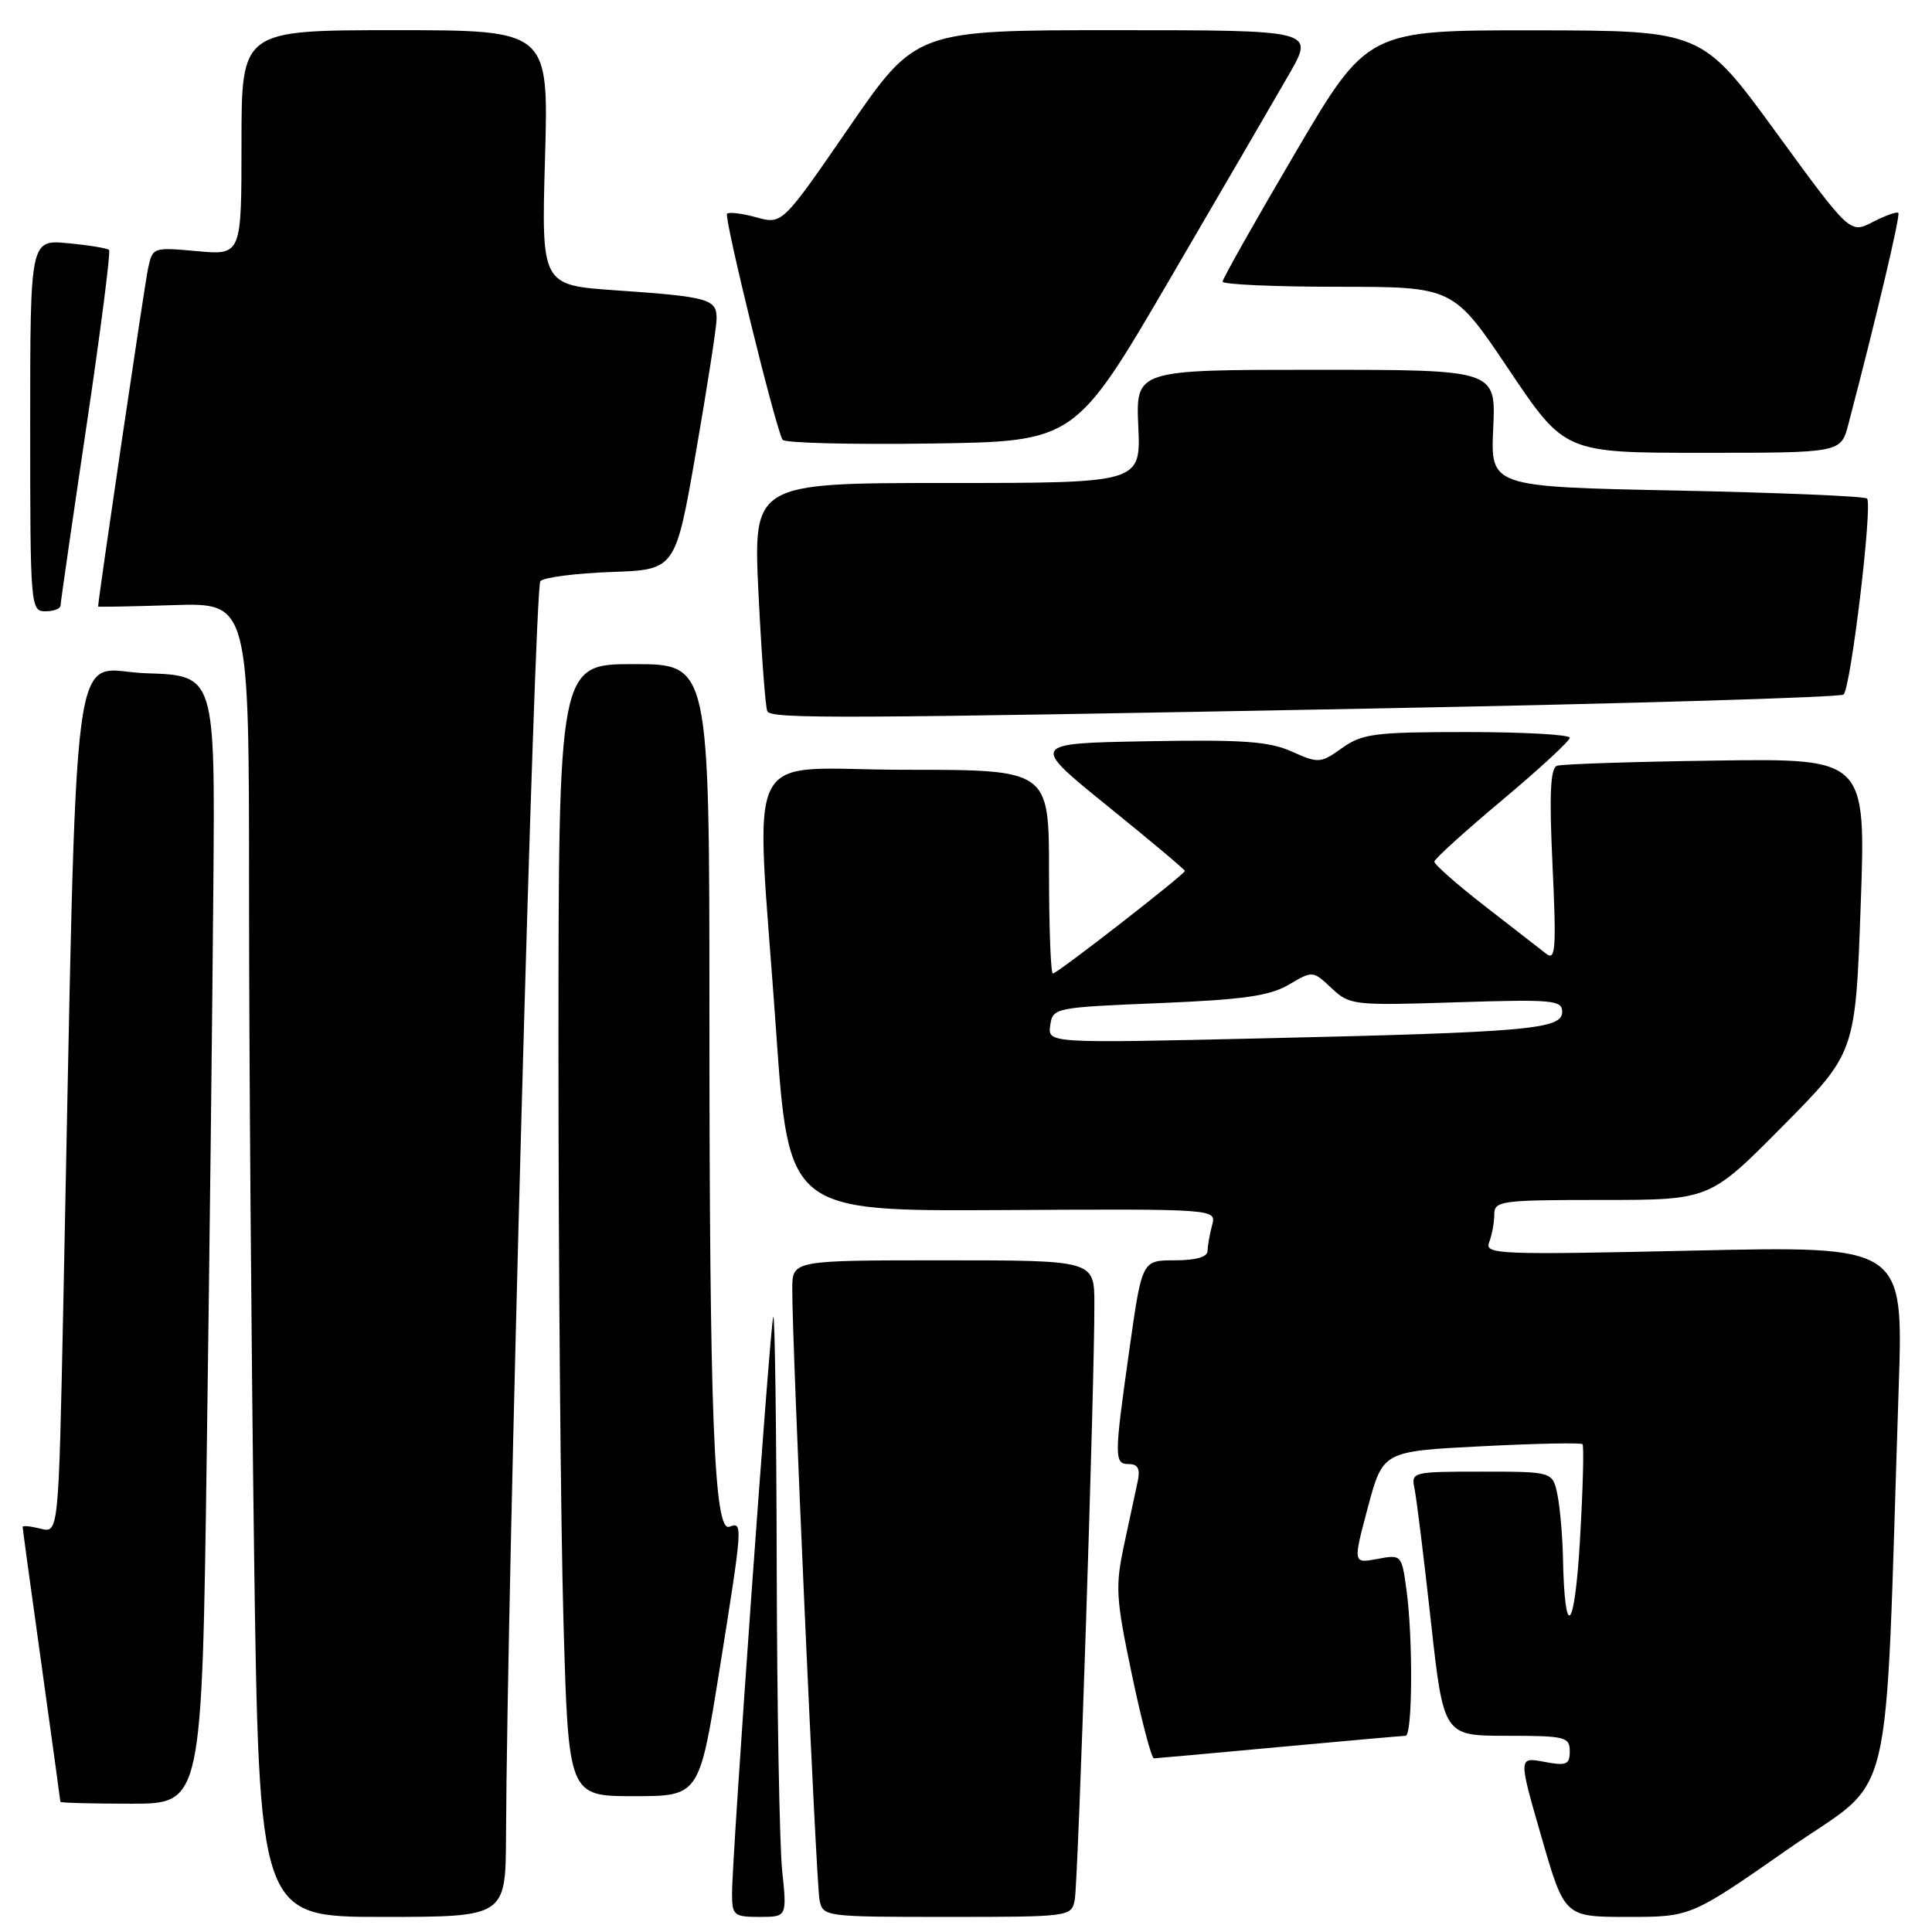 <?xml version="1.0" encoding="UTF-8" standalone="no"?>
<!DOCTYPE svg PUBLIC "-//W3C//DTD SVG 1.1//EN" "http://www.w3.org/Graphics/SVG/1.1/DTD/svg11.dtd" >
<svg xmlns="http://www.w3.org/2000/svg" xmlns:xlink="http://www.w3.org/1999/xlink" version="1.1" viewBox="0 0 256 256">
 <g >
 <path fill="currentColor"
d=" M 67.05 243.25 C 67.19 210.58 70.83 77.77 71.60 77.00 C 72.10 76.50 76.33 75.96 81.01 75.79 C 89.50 75.50 89.50 75.50 92.20 60.00 C 93.68 51.47 94.92 43.52 94.95 42.32 C 95.01 39.62 94.02 39.33 81.61 38.47 C 71.73 37.79 71.73 37.79 72.22 20.90 C 72.70 4.00 72.70 4.00 52.35 4.00 C 32.00 4.00 32.00 4.00 32.00 18.91 C 32.00 33.81 32.00 33.81 26.11 33.28 C 20.26 32.75 20.21 32.76 19.61 35.62 C 19.16 37.70 13.01 79.35 13.00 80.37 C 13.00 80.44 17.50 80.36 23.00 80.18 C 33.00 79.87 33.00 79.87 33.00 118.18 C 33.00 139.26 33.30 178.44 33.66 205.25 C 34.33 254.00 34.33 254.00 50.66 254.00 C 67.00 254.00 67.00 254.00 67.05 243.25 Z  M 103.64 247.85 C 103.29 244.47 102.96 226.36 102.92 207.60 C 102.88 188.85 102.67 173.95 102.46 174.50 C 102.03 175.62 97.00 245.96 97.00 250.87 C 97.00 253.80 97.23 254.00 100.64 254.00 C 104.28 254.00 104.28 254.00 103.64 247.85 Z  M 142.41 251.75 C 142.86 249.48 145.04 183.40 145.01 172.75 C 145.00 167.00 145.00 167.00 125.00 167.00 C 105.00 167.00 105.00 167.00 104.98 170.75 C 104.93 177.61 108.14 249.46 108.59 251.75 C 109.03 253.97 109.23 254.00 125.50 254.00 C 141.77 254.00 141.97 253.97 142.41 251.75 Z  M 236.91 245.03 C 251.30 234.98 249.67 241.79 251.59 183.80 C 252.21 165.09 252.21 165.09 224.44 165.71 C 198.29 166.29 196.70 166.22 197.33 164.58 C 197.70 163.62 198.00 161.97 198.00 160.92 C 198.00 159.12 198.87 159.00 212.27 159.00 C 226.54 159.00 226.54 159.00 236.19 149.25 C 245.85 139.50 245.85 139.50 246.55 120.00 C 247.25 100.50 247.25 100.50 227.37 100.78 C 216.44 100.93 206.96 101.24 206.31 101.47 C 205.43 101.78 205.27 105.23 205.72 114.70 C 206.23 125.63 206.12 127.34 204.91 126.40 C 204.13 125.80 200.46 122.94 196.75 120.06 C 193.04 117.18 190.02 114.52 190.06 114.16 C 190.09 113.80 194.14 110.13 199.06 106.01 C 203.97 101.89 208.00 98.18 208.00 97.76 C 208.00 97.34 201.88 97.00 194.40 97.00 C 182.16 97.00 180.51 97.21 177.83 99.12 C 174.98 101.15 174.71 101.17 171.18 99.59 C 168.16 98.23 164.70 97.99 152.00 98.22 C 136.50 98.50 136.50 98.50 146.75 106.80 C 152.39 111.36 157.00 115.23 157.00 115.40 C 157.00 115.85 140.09 129.00 139.51 129.00 C 139.23 129.00 139.00 122.92 139.00 115.50 C 139.00 102.00 139.00 102.00 120.00 102.00 C 97.92 102.00 100.11 97.59 102.83 136.50 C 104.50 160.50 104.50 160.50 132.84 160.34 C 161.19 160.18 161.19 160.18 160.61 162.34 C 160.29 163.53 160.02 165.06 160.01 165.75 C 160.00 166.56 158.46 167.00 155.66 167.00 C 151.32 167.00 151.32 167.00 149.66 178.75 C 147.61 193.24 147.61 194.00 149.62 194.00 C 150.77 194.00 151.10 194.65 150.76 196.25 C 150.49 197.49 149.69 201.26 148.96 204.64 C 147.76 210.24 147.85 211.75 149.98 221.89 C 151.26 228.00 152.58 232.99 152.90 232.99 C 153.23 232.98 160.70 232.31 169.50 231.49 C 178.30 230.68 185.84 230.01 186.25 230.00 C 187.17 230.00 187.24 217.03 186.36 210.62 C 185.73 206.00 185.69 205.97 182.50 206.57 C 179.27 207.17 179.27 207.17 181.25 199.73 C 183.24 192.30 183.24 192.30 196.27 191.64 C 203.44 191.27 209.48 191.15 209.69 191.36 C 209.90 191.57 209.75 197.31 209.35 204.12 C 208.65 216.26 207.32 217.59 207.10 206.38 C 207.04 203.56 206.72 199.84 206.38 198.12 C 205.75 195.00 205.75 195.00 196.36 195.00 C 187.14 195.00 186.97 195.04 187.43 197.25 C 187.69 198.49 188.67 206.36 189.59 214.75 C 191.28 230.00 191.28 230.00 199.64 230.00 C 207.40 230.00 208.00 230.15 208.00 232.05 C 208.00 233.83 207.57 234.01 204.60 233.45 C 201.19 232.81 201.19 232.81 204.25 243.41 C 207.31 254.00 207.31 254.00 215.68 254.00 C 224.05 254.00 224.05 254.00 236.91 245.03 Z  M 27.40 192.25 C 27.76 166.54 28.15 132.90 28.27 117.50 C 28.50 89.50 28.50 89.50 19.37 89.21 C 9.16 88.89 10.30 80.15 8.39 172.83 C 7.76 203.16 7.76 203.16 5.38 202.56 C 4.07 202.23 3.00 202.12 3.00 202.32 C 3.00 202.52 4.12 210.74 5.50 220.59 C 6.87 230.44 8.00 238.61 8.00 238.75 C 8.00 238.89 12.22 239.00 17.38 239.00 C 26.76 239.00 26.76 239.00 27.40 192.25 Z  M 95.34 221.25 C 98.43 201.92 98.45 201.61 96.65 202.30 C 94.61 203.09 94.01 187.64 94.00 134.25 C 94.00 88.00 94.00 88.00 84.00 88.00 C 74.00 88.00 74.00 88.00 74.00 139.75 C 74.00 168.21 74.30 201.96 74.66 214.75 C 75.32 238.00 75.32 238.00 83.99 238.00 C 92.66 238.00 92.66 238.00 95.34 221.25 Z  M 182.00 93.88 C 215.82 93.24 243.85 92.40 244.28 92.03 C 245.24 91.18 248.16 66.83 247.39 66.06 C 247.09 65.75 235.74 65.28 222.17 65.00 C 197.50 64.50 197.50 64.50 197.86 56.75 C 198.22 49.00 198.22 49.00 174.36 49.00 C 150.50 49.00 150.50 49.00 150.83 56.50 C 151.16 64.00 151.16 64.00 125.48 64.00 C 99.79 64.00 99.79 64.00 100.51 78.75 C 100.91 86.86 101.43 93.84 101.68 94.25 C 102.28 95.27 110.79 95.23 182.00 93.88 Z  M 8.02 80.25 C 8.03 79.84 9.57 69.16 11.45 56.51 C 13.33 43.87 14.68 33.34 14.45 33.12 C 14.23 32.89 11.78 32.49 9.02 32.23 C 4.00 31.75 4.00 31.75 4.00 56.37 C 4.00 80.33 4.05 81.00 6.00 81.00 C 7.10 81.00 8.01 80.66 8.02 80.25 Z  M 244.91 56.25 C 248.62 42.11 251.84 28.50 251.54 28.21 C 251.34 28.01 249.83 28.56 248.16 29.41 C 245.14 30.98 245.14 30.98 235.32 17.51 C 225.50 4.05 225.50 4.05 203.34 4.02 C 181.18 4.00 181.18 4.00 171.59 20.32 C 166.32 29.29 162.00 36.94 162.00 37.32 C 162.00 37.69 168.88 38.00 177.28 38.00 C 192.57 38.00 192.57 38.00 199.95 49.00 C 207.34 60.00 207.34 60.00 225.63 60.00 C 243.92 60.00 243.92 60.00 244.91 56.25 Z  M 155.00 37.00 C 161.91 25.17 169.05 12.91 170.86 9.75 C 174.15 4.00 174.15 4.00 147.76 4.00 C 121.38 4.00 121.38 4.00 112.51 16.87 C 103.65 29.74 103.65 29.74 100.23 28.80 C 98.35 28.28 96.60 28.07 96.34 28.32 C 95.90 28.77 102.74 56.65 103.69 58.27 C 103.94 58.70 112.76 58.92 123.29 58.77 C 142.44 58.50 142.44 58.50 155.00 37.00 Z  M 139.16 135.87 C 139.49 133.54 139.72 133.49 153.56 132.92 C 164.76 132.46 168.26 131.96 170.78 130.47 C 173.93 128.61 173.96 128.61 176.43 130.93 C 178.83 133.19 179.32 133.25 192.95 132.81 C 205.75 132.40 207.00 132.52 207.00 134.08 C 207.00 136.39 202.49 136.78 167.16 137.59 C 138.83 138.24 138.83 138.24 139.16 135.87 Z "/>
</g>
</svg>